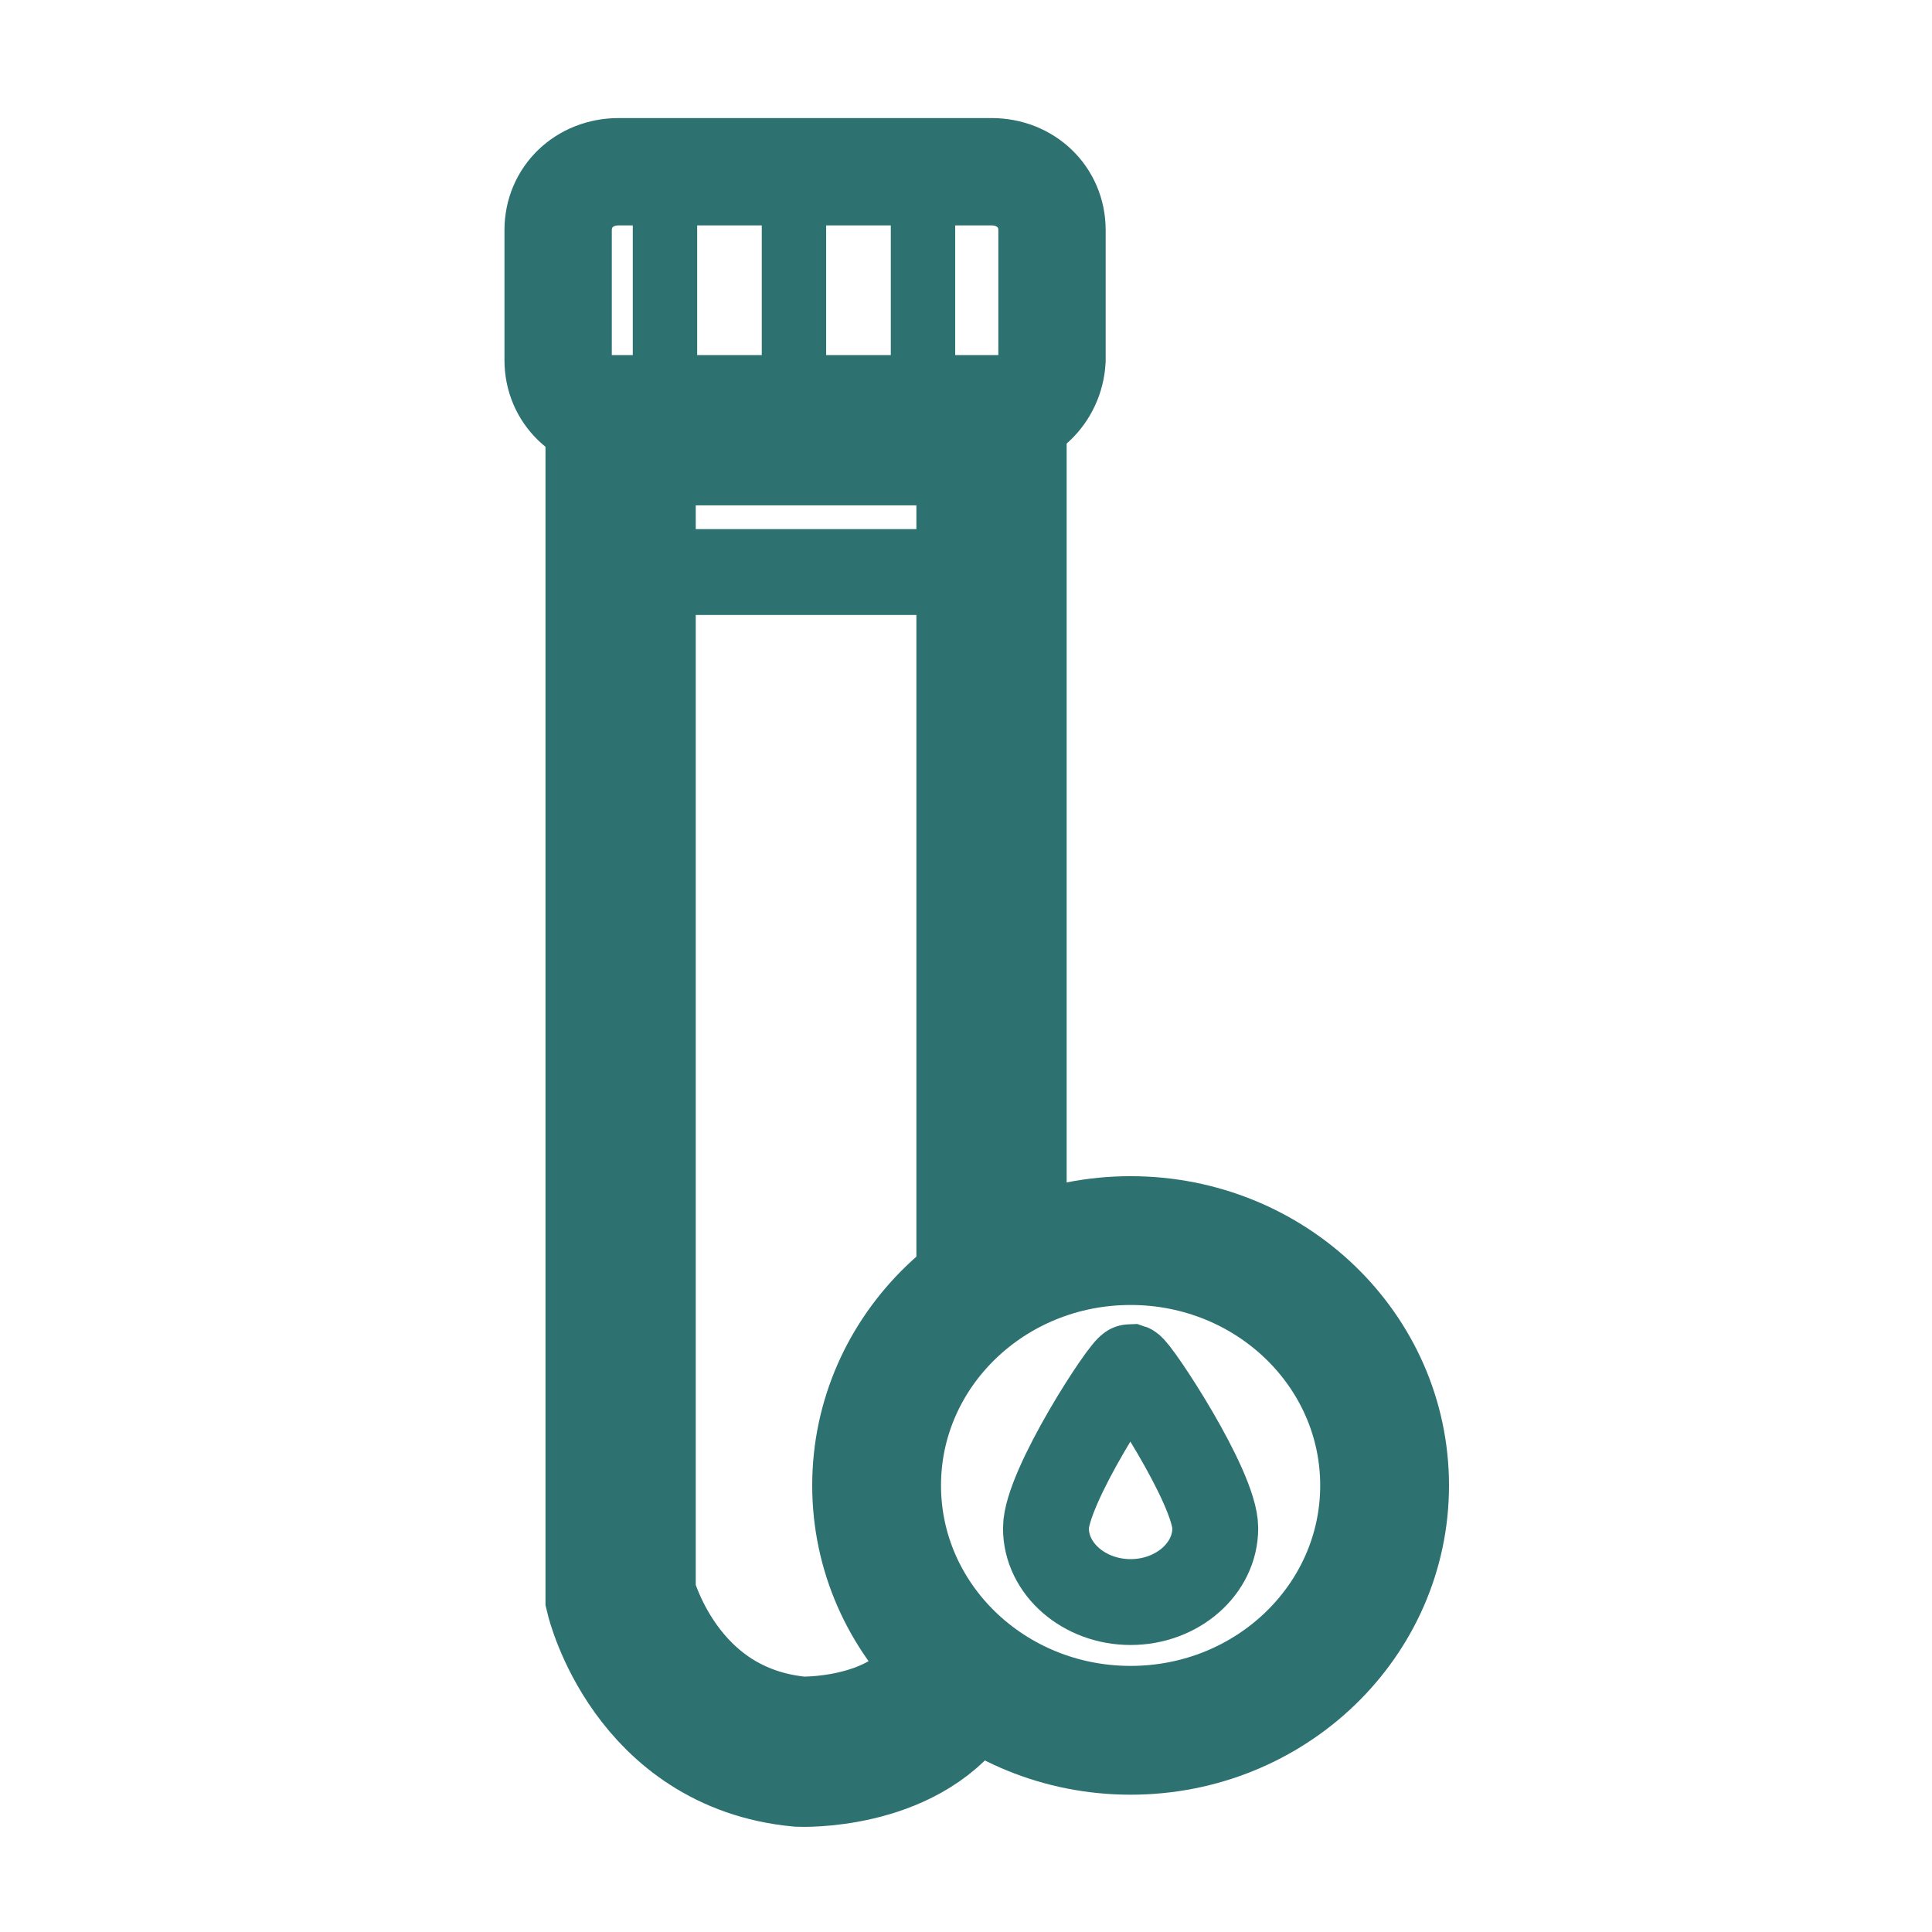 <svg width="90" height="90" viewBox="0 0 90 90" fill="none" xmlns="http://www.w3.org/2000/svg">
<path d="M52.668 80.604C59.203 80.604 64.5 75.497 64.5 69.198C64.5 62.898 59.203 57.791 52.668 57.791C46.134 57.791 40.836 62.898 40.836 69.198C40.836 75.497 46.134 80.604 52.668 80.604Z" stroke="#2D7171" stroke-width="6" stroke-miterlimit="10"/>
<path d="M46.095 19.497H28.817C27.221 19.497 26 18.32 26 16.781V10.716C26 9.177 27.221 8 28.817 8H46.189C47.785 8 49.006 9.177 49.006 10.716V16.781C48.912 18.32 47.691 19.497 46.095 19.497Z" stroke="#2D7171" stroke-width="5" stroke-miterlimit="10"/>
<path d="M30.977 8.09V19.497" stroke="#2D7171" stroke-width="3" stroke-miterlimit="10"/>
<path d="M36.986 8V19.135" stroke="#2D7171" stroke-width="3" stroke-miterlimit="10"/>
<path d="M42.997 8.361V19.134" stroke="#2D7171" stroke-width="3" stroke-miterlimit="10"/>
<path d="M46.189 58.969V20.041H28.911V74.359C28.911 74.359 30.508 80.967 37.268 81.601C37.268 81.601 41.964 81.782 44.123 78.704" stroke="#2D7171" stroke-width="7" stroke-miterlimit="10"/>
<path d="M28.911 26.648H46.189" stroke="#2D7171" stroke-width="4" stroke-miterlimit="10"/>
<path d="M56.612 71.19C56.612 73.091 54.828 74.63 52.668 74.63C50.508 74.63 48.724 73.091 48.724 71.19C48.724 69.289 52.386 63.676 52.668 63.676C52.95 63.766 56.612 69.289 56.612 71.19Z" stroke="#2D7171" stroke-width="4" stroke-miterlimit="10"/>
</svg>

